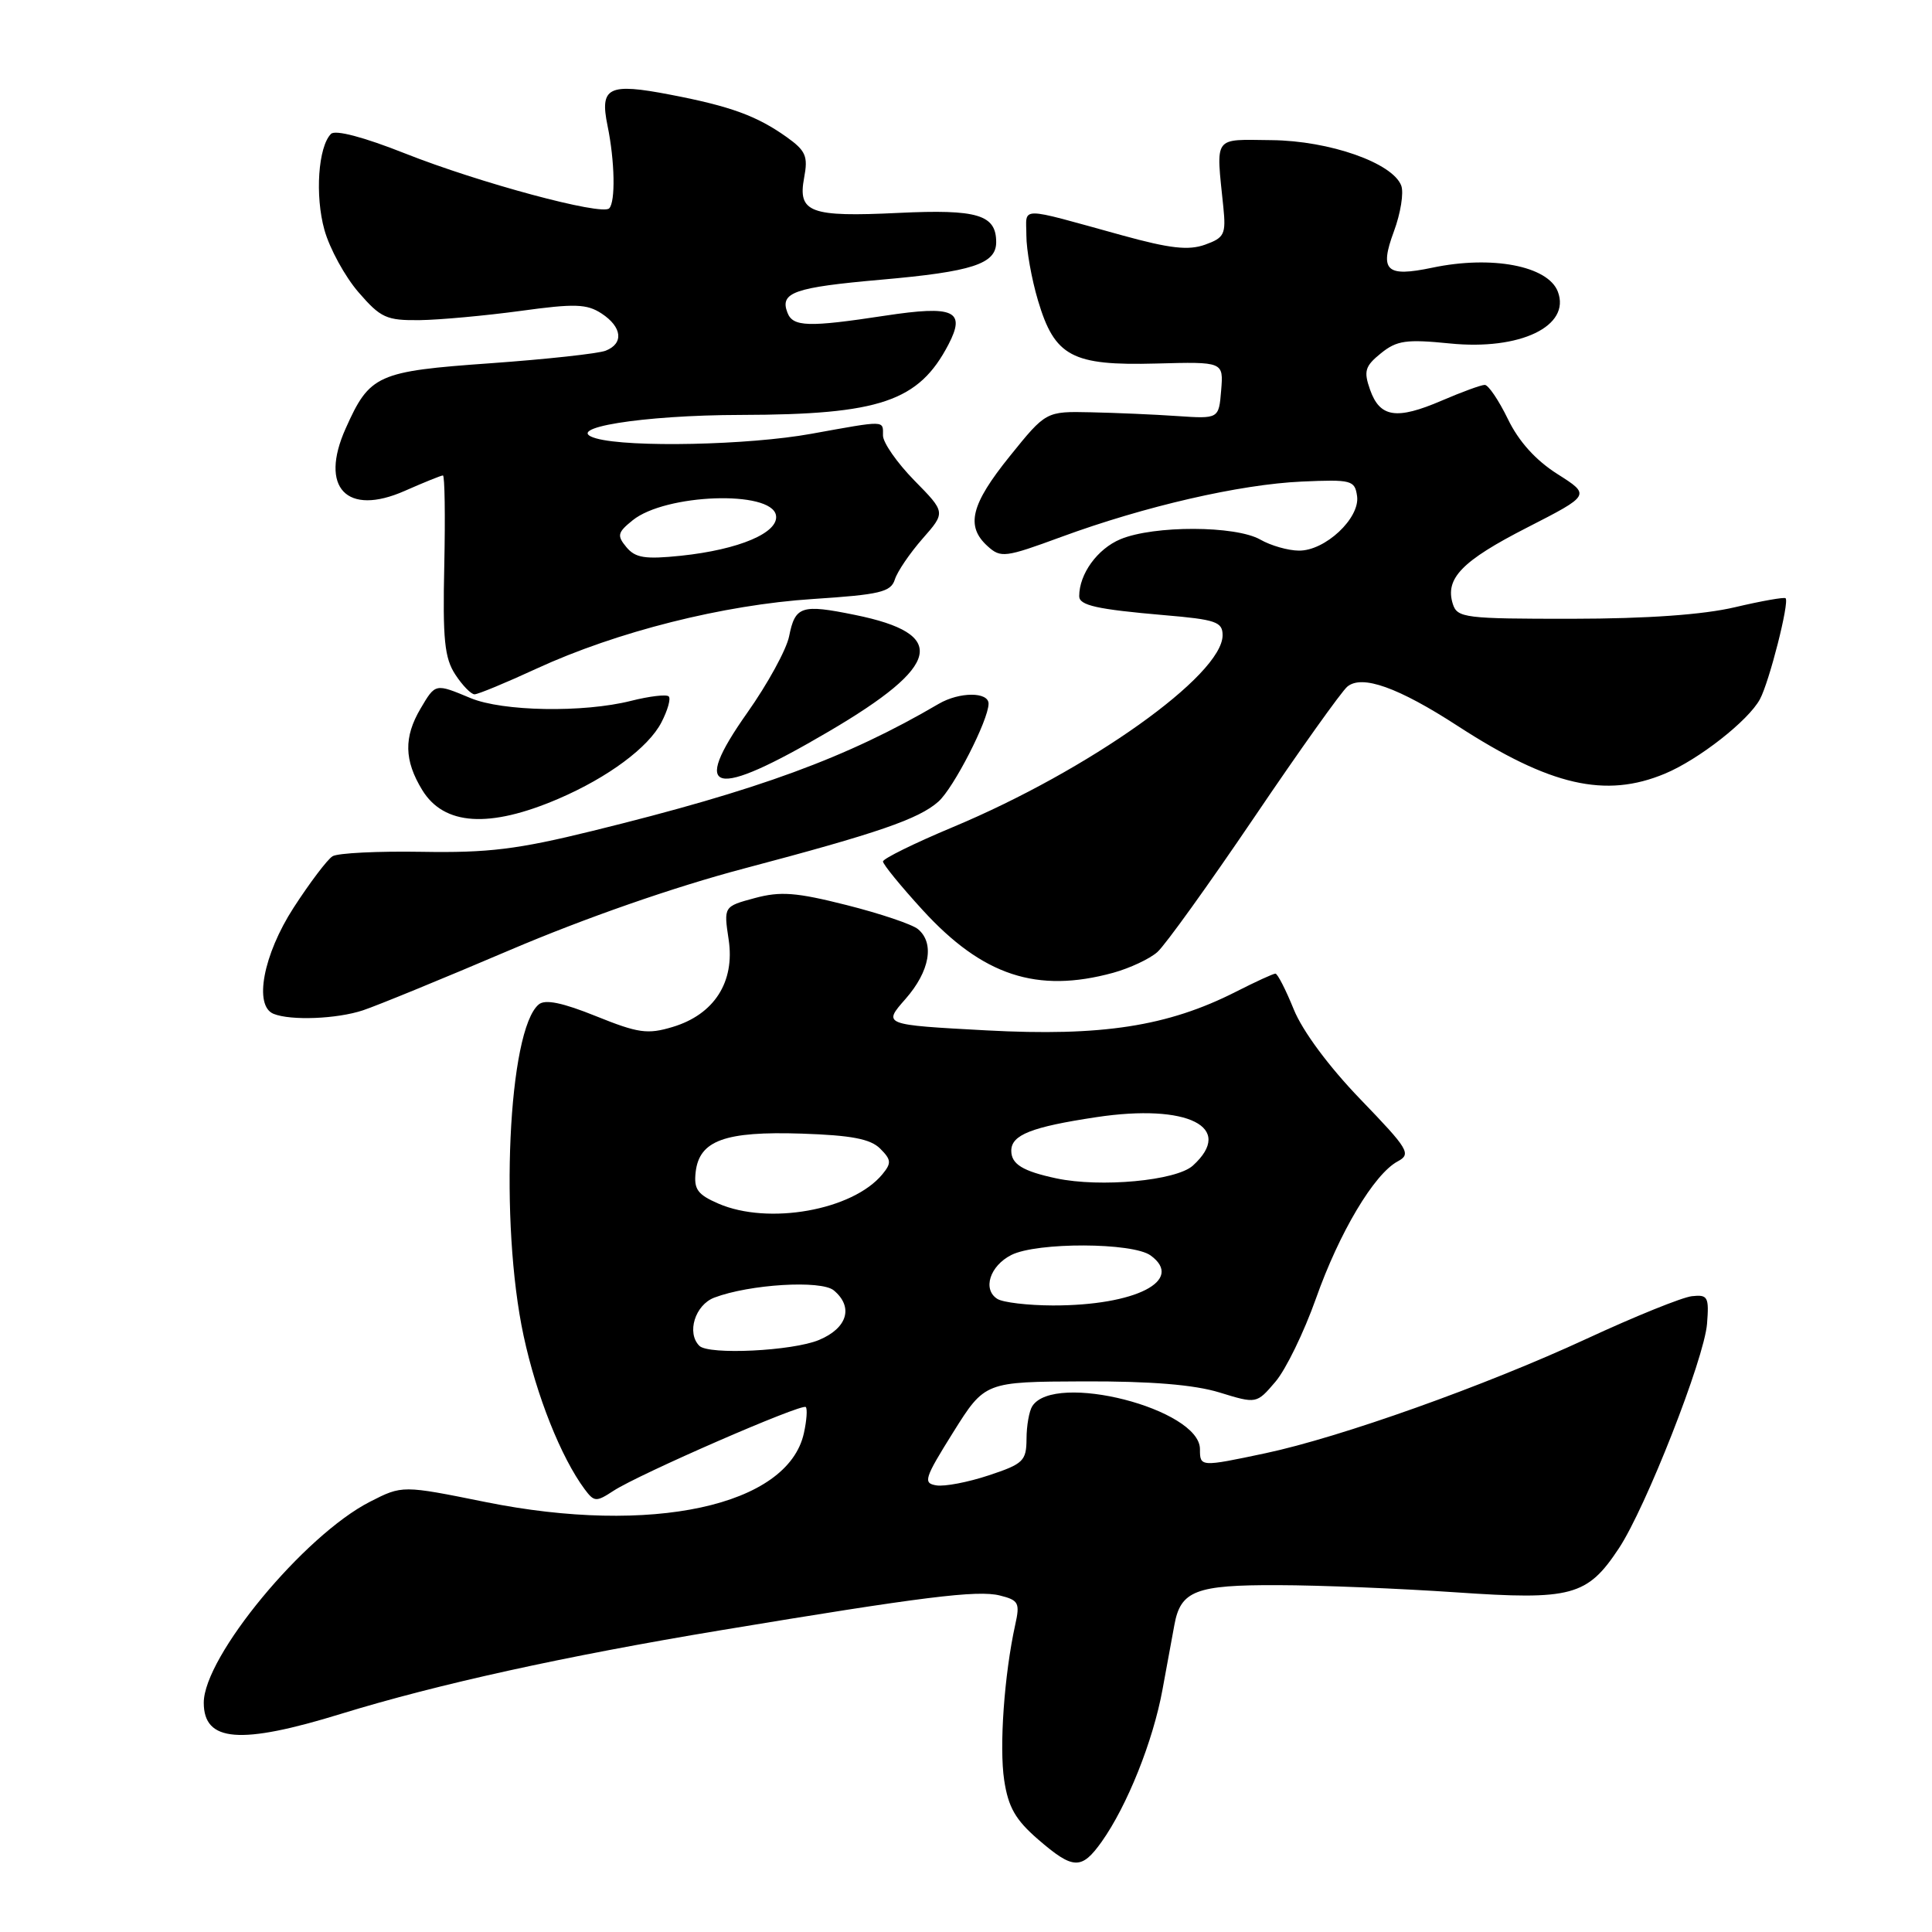 <?xml version="1.0" encoding="UTF-8" standalone="no"?>
<!DOCTYPE svg PUBLIC "-//W3C//DTD SVG 1.1//EN" "http://www.w3.org/Graphics/SVG/1.1/DTD/svg11.dtd" >
<svg xmlns="http://www.w3.org/2000/svg" xmlns:xlink="http://www.w3.org/1999/xlink" version="1.1" viewBox="0 0 256 256">
 <g >
 <path fill="currentColor"
d=" M 145.97 244.05 C 149.35 239.29 152.79 230.71 154.04 223.86 C 154.68 220.36 155.39 216.52 155.61 215.32 C 156.43 210.77 158.45 210.00 169.32 210.04 C 174.92 210.05 185.52 210.49 192.88 210.99 C 208.25 212.05 210.32 211.50 214.51 205.16 C 218.08 199.77 225.81 180.07 226.19 175.42 C 226.47 171.85 226.30 171.52 224.20 171.75 C 222.93 171.88 216.63 174.43 210.20 177.41 C 196.74 183.64 177.58 190.46 167.68 192.56 C 159.04 194.39 159.00 194.38 159.00 192.02 C 159.00 186.68 139.70 181.74 136.78 186.33 C 136.37 186.97 136.02 188.93 136.02 190.67 C 136.00 193.58 135.59 193.98 131.02 195.49 C 128.29 196.40 125.16 197.00 124.07 196.82 C 122.28 196.53 122.48 195.90 126.30 189.79 C 130.50 183.09 130.50 183.09 143.59 183.04 C 152.54 183.01 158.23 183.48 161.59 184.51 C 166.50 186.02 166.50 186.02 169.00 183.09 C 170.38 181.48 172.78 176.53 174.36 172.09 C 177.46 163.31 182.08 155.56 185.20 153.89 C 187.03 152.91 186.66 152.30 180.27 145.67 C 176.09 141.34 172.59 136.62 171.43 133.75 C 170.37 131.14 169.28 129.01 169.00 129.01 C 168.72 129.01 166.36 130.09 163.75 131.42 C 154.72 136.00 146.00 137.35 130.70 136.53 C 116.97 135.79 116.97 135.79 119.99 132.36 C 123.20 128.70 123.87 124.96 121.63 123.11 C 120.87 122.48 116.63 121.05 112.19 119.93 C 105.50 118.24 103.42 118.08 100.01 119.00 C 95.89 120.11 95.89 120.11 96.55 124.50 C 97.40 130.12 94.63 134.43 89.12 136.08 C 85.80 137.08 84.56 136.90 78.98 134.65 C 74.54 132.86 72.24 132.38 71.39 133.09 C 67.33 136.46 66.16 162.00 69.38 177.00 C 71.09 184.96 74.34 193.11 77.47 197.33 C 78.74 199.03 79.00 199.04 81.29 197.54 C 84.67 195.33 106.26 185.92 106.77 186.44 C 107.00 186.67 106.89 188.23 106.52 189.90 C 104.40 199.55 86.32 203.46 64.35 199.03 C 53.31 196.80 53.31 196.80 49.02 198.99 C 40.30 203.44 27.00 219.52 27.00 225.62 C 27.00 230.83 31.81 231.22 45.23 227.08 C 57.98 223.16 74.84 219.45 95.43 216.03 C 122.27 211.57 129.53 210.67 132.48 211.41 C 134.98 212.03 135.17 212.39 134.52 215.30 C 133.07 221.90 132.39 231.46 133.06 235.88 C 133.60 239.47 134.56 241.14 137.54 243.72 C 142.20 247.75 143.30 247.79 145.97 244.05 Z  M 48.10 133.87 C 49.97 133.25 58.72 129.66 67.56 125.89 C 77.48 121.66 89.32 117.53 98.56 115.09 C 116.33 110.39 121.74 108.53 124.34 106.22 C 126.36 104.43 130.97 95.43 130.99 93.25 C 131.00 91.65 127.13 91.66 124.39 93.26 C 112.19 100.41 100.59 104.67 78.51 110.10 C 68.56 112.55 64.69 113.02 55.91 112.87 C 50.09 112.77 44.75 113.03 44.06 113.46 C 43.37 113.89 41.05 116.96 38.90 120.28 C 34.88 126.50 33.60 133.27 36.25 134.34 C 38.53 135.26 44.65 135.02 48.10 133.87 Z  M 147.50 128.90 C 149.70 128.29 152.34 127.06 153.36 126.15 C 154.39 125.24 160.15 117.22 166.18 108.32 C 172.20 99.42 177.76 91.62 178.53 90.98 C 180.47 89.37 185.26 91.07 193.18 96.21 C 205.40 104.13 212.73 105.81 220.62 102.51 C 225.08 100.65 231.67 95.49 233.20 92.65 C 234.44 90.35 237.13 79.79 236.60 79.27 C 236.43 79.10 233.41 79.63 229.89 80.46 C 225.69 81.45 218.30 81.98 208.32 81.99 C 194.10 82.00 193.10 81.87 192.51 80.04 C 191.44 76.66 193.69 74.33 202.36 69.90 C 210.76 65.60 210.76 65.60 206.38 62.82 C 203.49 60.99 201.24 58.50 199.80 55.52 C 198.59 53.03 197.21 51.00 196.74 51.00 C 196.26 51.00 193.69 51.94 191.02 53.09 C 185.04 55.66 182.84 55.32 181.54 51.64 C 180.67 49.17 180.87 48.52 182.98 46.81 C 185.09 45.11 186.32 44.93 192.12 45.51 C 201.42 46.45 208.17 43.21 206.42 38.64 C 205.11 35.23 197.68 33.81 189.79 35.47 C 183.68 36.75 182.76 35.90 184.69 30.69 C 185.59 28.27 186.03 25.53 185.67 24.59 C 184.52 21.58 176.17 18.65 168.50 18.57 C 160.66 18.49 161.12 17.85 162.10 27.45 C 162.46 31.04 162.24 31.50 159.68 32.42 C 157.48 33.21 155.03 32.93 148.68 31.18 C 134.67 27.32 136.00 27.32 136.00 31.20 C 136.00 33.09 136.69 36.97 137.54 39.82 C 139.75 47.25 142.04 48.47 153.20 48.17 C 162.12 47.93 162.12 47.93 161.81 51.72 C 161.50 55.50 161.50 55.50 156.00 55.13 C 152.97 54.92 147.82 54.70 144.55 54.63 C 138.60 54.50 138.60 54.50 133.80 60.45 C 128.64 66.85 127.93 69.72 130.86 72.37 C 132.61 73.96 133.18 73.88 140.61 71.15 C 151.68 67.08 164.28 64.18 172.50 63.81 C 179.09 63.52 179.52 63.63 179.82 65.74 C 180.23 68.65 175.58 73.01 172.10 72.96 C 170.67 72.95 168.38 72.29 167.00 71.50 C 163.72 69.63 152.90 69.60 148.46 71.45 C 145.41 72.73 143.00 76.05 143.00 79.00 C 143.00 80.22 145.36 80.74 154.25 81.51 C 161.11 82.09 162.00 82.40 162.00 84.17 C 162.00 89.47 144.29 102.06 126.25 109.60 C 121.16 111.73 117.00 113.78 117.00 114.15 C 117.00 114.53 119.36 117.42 122.25 120.58 C 130.21 129.29 137.40 131.66 147.50 128.90 Z  M 74.00 105.84 C 80.56 103.02 85.93 99.04 87.64 95.72 C 88.47 94.12 88.91 92.57 88.61 92.28 C 88.32 91.98 86.06 92.25 83.60 92.87 C 77.29 94.46 66.59 94.27 62.35 92.50 C 57.65 90.54 57.71 90.53 55.72 93.90 C 53.49 97.68 53.55 100.75 55.94 104.67 C 58.82 109.39 64.83 109.78 74.00 105.84 Z  M 109.79 96.94 C 124.76 88.16 125.70 84.00 113.29 81.48 C 106.19 80.03 105.36 80.30 104.56 84.32 C 104.21 86.07 101.72 90.62 99.02 94.44 C 91.39 105.25 94.43 105.96 109.79 96.94 Z  M 71.11 88.59 C 81.73 83.70 95.84 80.14 107.73 79.37 C 116.60 78.79 118.04 78.45 118.57 76.79 C 118.90 75.73 120.56 73.30 122.24 71.38 C 125.31 67.89 125.31 67.89 121.15 63.66 C 118.87 61.33 117.00 58.65 117.00 57.71 C 117.00 55.67 117.48 55.68 107.50 57.48 C 99.19 58.99 83.35 59.32 79.00 58.09 C 74.27 56.76 85.07 55.00 98.19 54.98 C 116.60 54.94 121.75 53.19 125.68 45.64 C 128.01 41.16 126.42 40.44 117.27 41.83 C 107.10 43.38 105.06 43.32 104.34 41.43 C 103.30 38.75 105.20 38.08 116.77 37.06 C 128.84 36.00 132.00 34.97 132.00 32.09 C 132.00 28.45 129.53 27.71 119.08 28.21 C 107.32 28.78 105.69 28.17 106.55 23.56 C 107.09 20.70 106.78 19.98 104.22 18.15 C 100.27 15.35 96.81 14.08 88.84 12.55 C 80.61 10.96 79.45 11.54 80.50 16.65 C 81.47 21.35 81.57 26.76 80.72 27.61 C 79.74 28.60 63.48 24.22 53.64 20.32 C 48.19 18.16 44.43 17.17 43.86 17.74 C 42.16 19.44 41.72 25.93 42.99 30.47 C 43.68 32.94 45.71 36.65 47.50 38.72 C 50.45 42.13 51.20 42.47 55.63 42.42 C 58.31 42.38 64.31 41.83 68.96 41.20 C 76.16 40.21 77.75 40.26 79.71 41.54 C 82.44 43.33 82.68 45.52 80.25 46.47 C 79.29 46.85 72.44 47.60 65.03 48.13 C 49.96 49.20 48.99 49.64 45.80 56.78 C 42.29 64.61 45.93 68.45 53.64 65.04 C 56.18 63.92 58.45 63.00 58.69 63.00 C 58.93 63.00 59.01 68.34 58.87 74.88 C 58.65 84.72 58.90 87.20 60.33 89.38 C 61.27 90.82 62.42 92.00 62.88 92.00 C 63.34 92.00 67.04 90.47 71.11 88.59 Z  M 92.67 178.33 C 90.95 176.62 92.10 172.91 94.65 171.94 C 99.32 170.17 108.80 169.59 110.48 170.98 C 113.12 173.18 112.29 175.98 108.53 177.55 C 105.03 179.02 93.90 179.56 92.67 178.33 Z  M 132.15 172.11 C 130.16 170.85 131.16 167.73 134.01 166.29 C 137.40 164.58 150.10 164.62 152.47 166.36 C 156.99 169.66 150.47 173.00 139.50 172.98 C 136.20 172.97 132.89 172.58 132.15 172.11 Z  M 95.18 159.48 C 92.42 158.28 91.92 157.58 92.18 155.29 C 92.67 151.11 96.06 149.88 106.22 150.21 C 112.81 150.43 115.34 150.91 116.63 152.20 C 118.11 153.68 118.14 154.12 116.91 155.61 C 112.97 160.37 101.81 162.36 95.18 159.48 Z  M 139.97 156.14 C 135.52 155.19 134.00 154.26 134.00 152.48 C 134.00 150.38 136.65 149.33 145.27 148.03 C 157.39 146.20 163.68 149.36 158.05 154.46 C 155.84 156.45 145.82 157.38 139.97 156.14 Z  M 83.00 72.50 C 81.73 70.97 81.82 70.56 83.83 68.94 C 88.17 65.43 102.19 64.93 102.82 68.27 C 103.25 70.57 97.95 72.83 90.22 73.64 C 85.47 74.13 84.19 73.93 83.00 72.50 Z "/>
</g>
</svg>